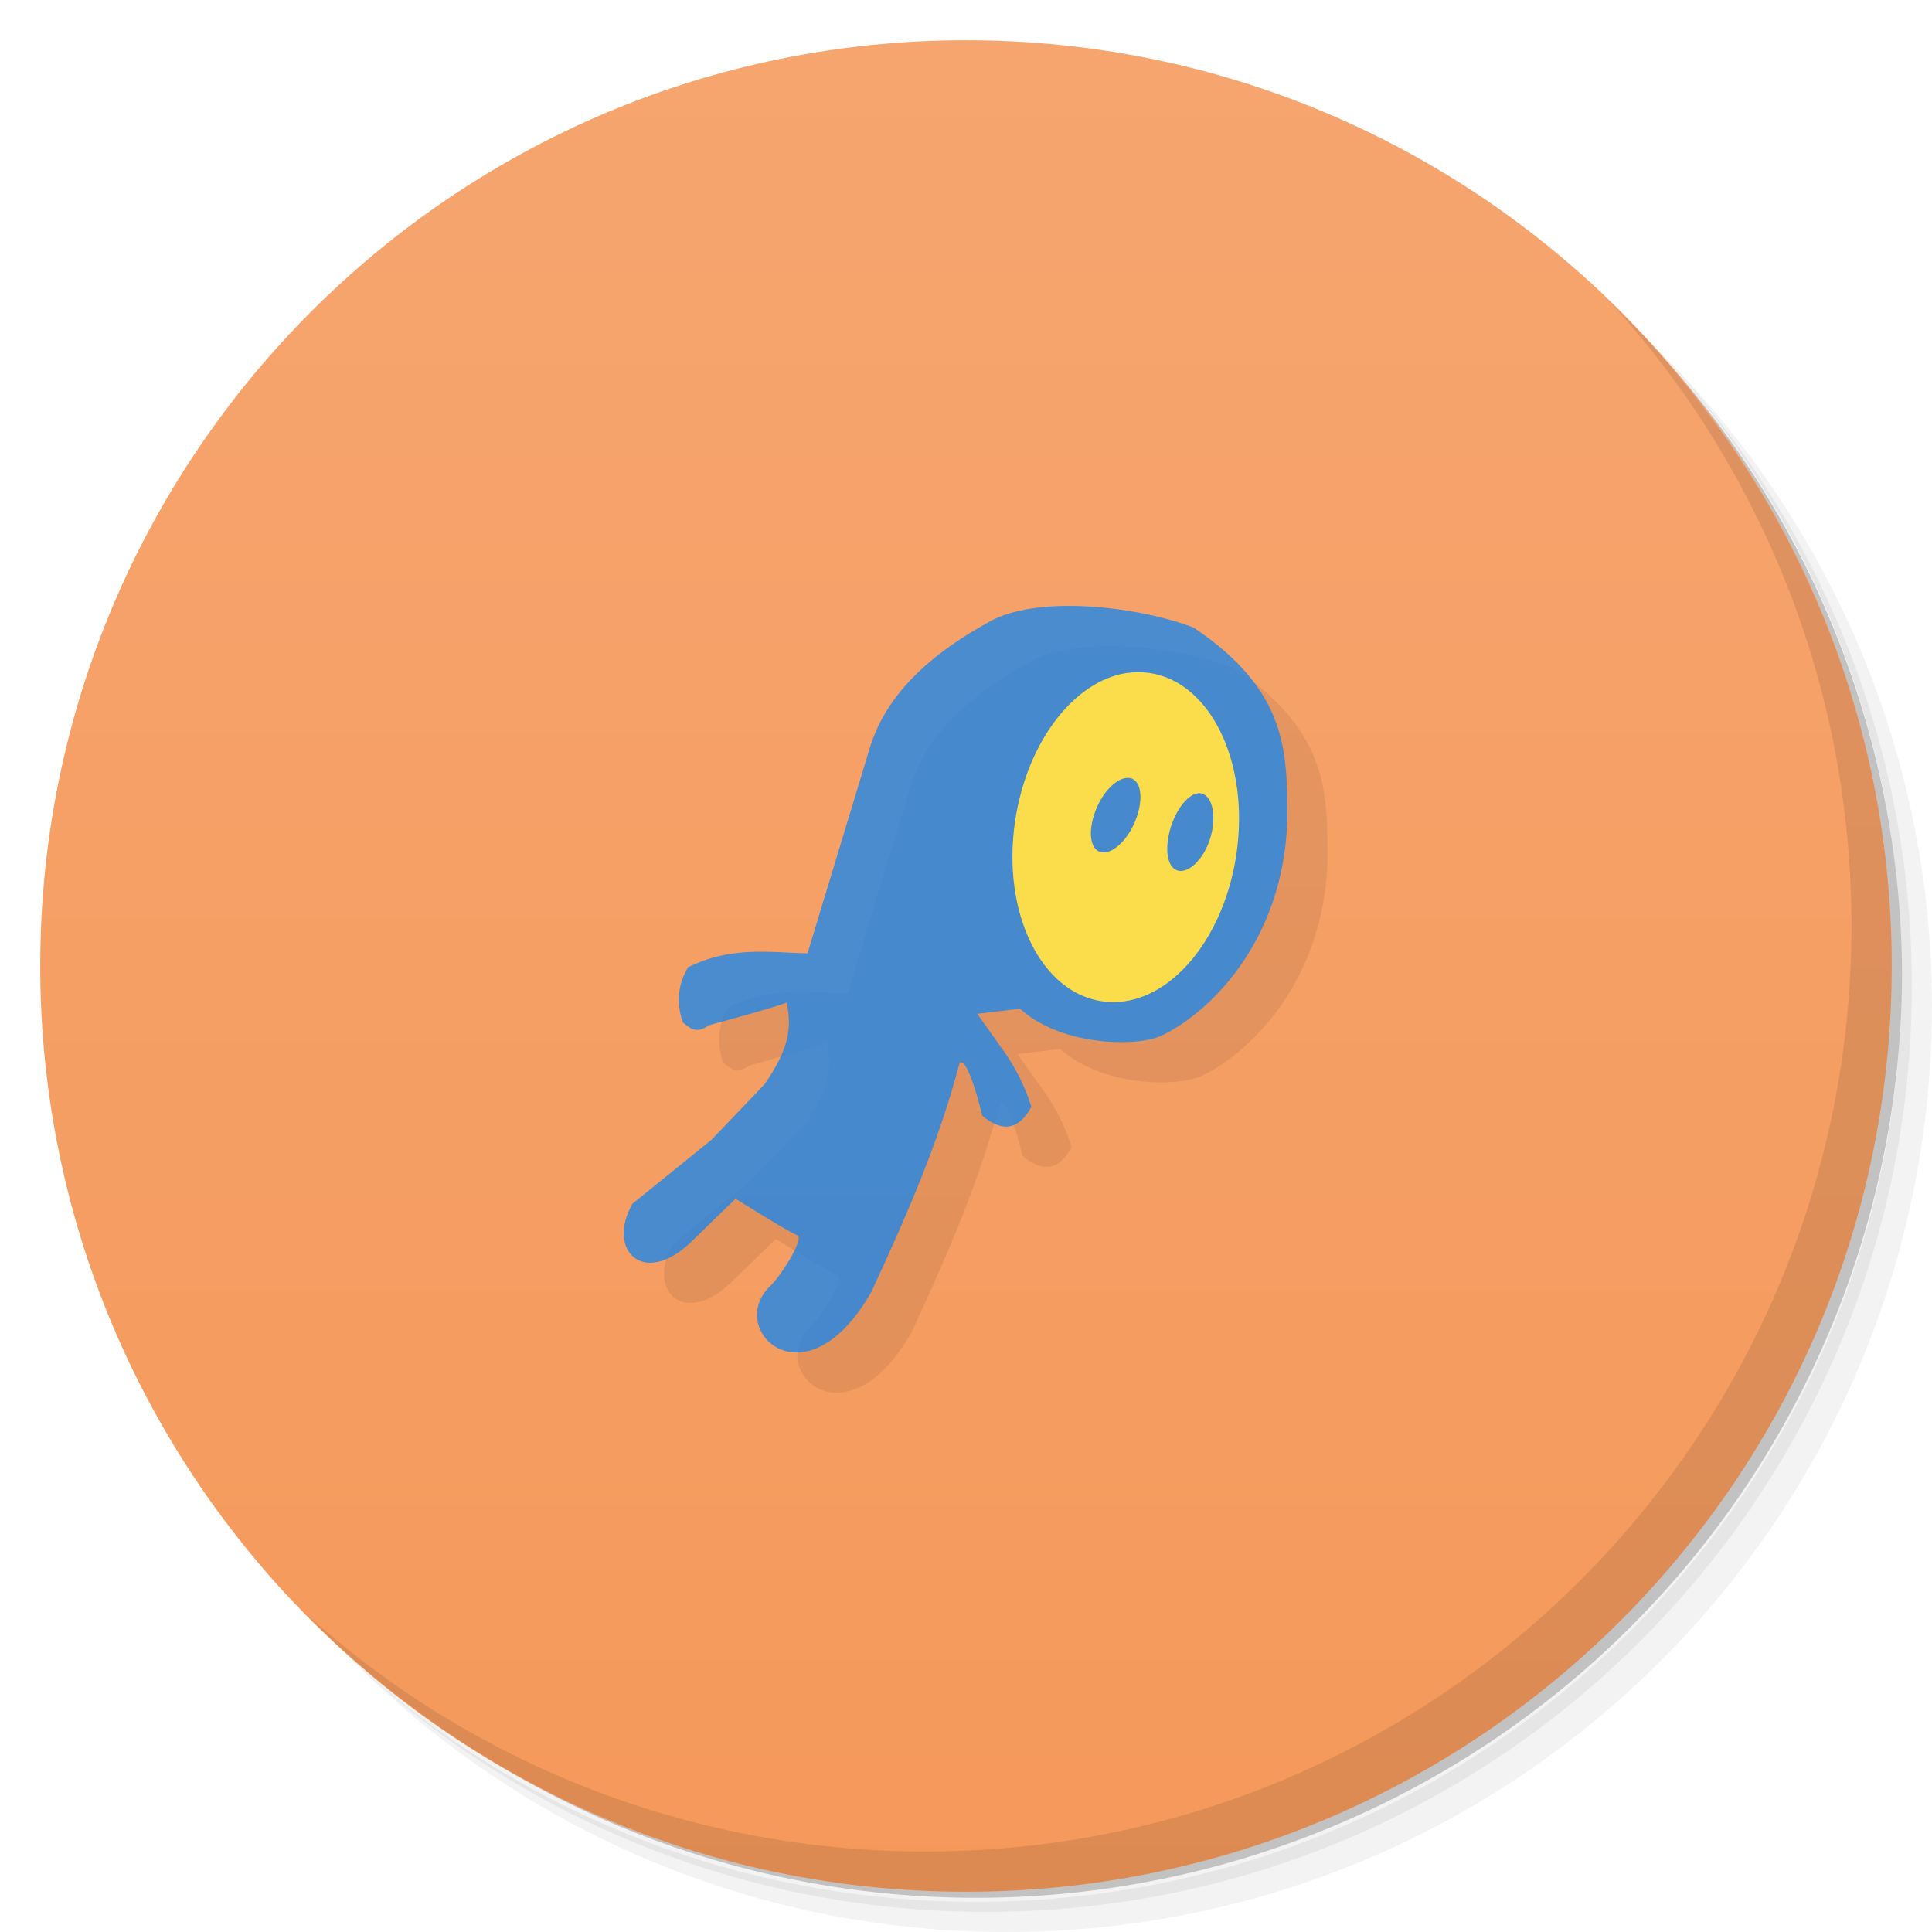 <svg xmlns="http://www.w3.org/2000/svg" viewBox="0 0 48 48">
 <defs>
  <linearGradient id="linearGradient3764" x1="1" x2="47" gradientUnits="userSpaceOnUse" gradientTransform="matrix(0,-1,1,0,-1.5e-6,48)">
   <stop style="stop-color:#f5995b;stop-opacity:1"/>
   <stop offset="1" style="stop-color:#f6a56f;stop-opacity:1"/>
  </linearGradient>
 </defs>
 <g>
  <path d="m 36.31 5 c 5.859 4.062 9.688 10.831 9.688 18.5 c 0 12.426 -10.07 22.5 -22.5 22.5 c -7.669 0 -14.438 -3.828 -18.5 -9.688 c 1.037 1.822 2.306 3.499 3.781 4.969 c 4.085 3.712 9.514 5.969 15.469 5.969 c 12.703 0 23 -10.298 23 -23 c 0 -5.954 -2.256 -11.384 -5.969 -15.469 c -1.469 -1.475 -3.147 -2.744 -4.969 -3.781 z m 4.969 3.781 c 3.854 4.113 6.219 9.637 6.219 15.719 c 0 12.703 -10.297 23 -23 23 c -6.081 0 -11.606 -2.364 -15.719 -6.219 c 4.16 4.144 9.883 6.719 16.219 6.719 c 12.703 0 23 -10.298 23 -23 c 0 -6.335 -2.575 -12.06 -6.719 -16.219 z" style="opacity:0.05"/>
  <path d="m 41.28 8.781 c 3.712 4.085 5.969 9.514 5.969 15.469 c 0 12.703 -10.297 23 -23 23 c -5.954 0 -11.384 -2.256 -15.469 -5.969 c 4.113 3.854 9.637 6.219 15.719 6.219 c 12.703 0 23 -10.298 23 -23 c 0 -6.081 -2.364 -11.606 -6.219 -15.719 z" style="opacity:0.1"/>
  <path d="m 31.25 2.375 c 8.615 3.154 14.75 11.417 14.75 21.13 c 0 12.426 -10.07 22.5 -22.5 22.5 c -9.708 0 -17.971 -6.135 -21.12 -14.75 a 23 23 0 0 0 44.875 -7 a 23 23 0 0 0 -16 -21.875 z" style="opacity:0.2"/>
 </g>
 <g>
  <path d="m 24 1 c 12.703 0 23 10.297 23 23 c 0 12.703 -10.297 23 -23 23 -12.703 0 -23 -10.297 -23 -23 0 -12.703 10.297 -23 23 -23 z" style="fill:url(#linearGradient3764);fill-opacity:1"/>
 </g>
 <g>
  <g>
   <g transform="translate(1,1)">
    <g style="opacity:0.1">
     <!-- color: #f6a56f -->
     <g>
      <path d="m 16.969 25.406 c -0.195 -0.551 -0.098 -0.988 0.125 -1.375 c 1.078 -0.527 2.01 -0.371 2.969 -0.344 l 1.563 -5.156 c 0.348 -1.078 1.188 -2.129 3.03 -3.125 c 1.238 -0.633 3.715 -0.316 5 0.188 c 2.371 1.582 2.32 3.145 2.328 4.758 c -0.09 3.148 -2.066 4.902 -3.172 5.398 c -0.641 0.262 -2.461 0.227 -3.469 -0.688 l -1.063 0.125 l 0.688 0.969 c 0.27 0.383 0.523 0.895 0.656 1.344 c -0.32 0.59 -0.734 0.629 -1.219 0.219 c 0 0 -0.344 -1.469 -0.563 -1.313 c -0.52 1.988 -1.328 3.82 -2.191 5.688 c -1.656 2.906 -3.656 0.906 -2.5 -0.156 c 0.281 -0.281 0.844 -1.188 0.656 -1.25 c -0.191 -0.063 -1.531 -0.906 -1.531 -0.906 c 0 0 -0.969 0.938 -1.094 1.063 c -1.191 1.156 -2.125 0.215 -1.469 -0.938 l 1.969 -1.594 l 1.313 -1.375 c 0.598 -0.871 0.684 -1.367 0.551 -2.031 c -0.191 0.094 -1.926 0.563 -1.926 0.563 c -0.348 0.242 -0.484 0.055 -0.652 -0.063 m 0 0" style="fill:#000;fill-opacity:0.776;stroke:none;fill-rule:nonzero"/>
     </g>
    </g>
   </g>
  </g>
 </g>
 <g transform="translate(-4.6045696e-4,0)">
  <g>
   <!-- color: #f6a56f -->
   <g>
    <path d="m 16.969 25.406 c -0.195 -0.551 -0.098 -0.988 0.125 -1.375 1.078 -0.527 2.01 -0.371 2.969 -0.344 l 1.563 -5.156 c 0.348 -1.078 1.188 -2.129 3.03 -3.125 1.238 -0.633 3.715 -0.316 5 0.188 2.371 1.582 2.32 3.145 2.328 4.758 -0.09 3.148 -2.066 4.902 -3.172 5.398 -0.641 0.262 -2.461 0.227 -3.469 -0.688 l -1.063 0.125 0.688 0.969 c 0.27 0.383 0.523 0.895 0.656 1.344 -0.32 0.59 -0.734 0.629 -1.219 0.219 0 0 -0.344 -1.469 -0.563 -1.313 -0.52 1.988 -1.328 3.82 -2.191 5.688 -1.656 2.906 -3.656 0.906 -2.5 -0.156 0.281 -0.281 0.844 -1.188 0.656 -1.25 -0.191 -0.063 -1.531 -0.906 -1.531 -0.906 0 0 -0.969 0.938 -1.094 1.063 -1.191 1.156 -2.125 0.215 -1.469 -0.938 l 1.969 -1.594 1.313 -1.375 c 0.598 -0.871 0.684 -1.367 0.551 -2.031 -0.191 0.094 -1.926 0.563 -1.926 0.563 -0.348 0.242 -0.484 0.055 -0.652 -0.063 m 0 0" style="fill:#1986ec;fill-opacity:0.776;stroke:none;fill-rule:nonzero"/>
    <path d="m 28 16.719 c -1.313 0.195 -2.488 1.711 -2.781 3.688 -0.332 2.258 0.637 4.246 2.156 4.469 1.52 0.227 3.01 -1.398 3.344 -3.656 0.332 -2.258 -0.633 -4.273 -2.156 -4.5 -0.191 -0.027 -0.375 -0.027 -0.563 0 m -0.094 2.625 c 0.074 -0.023 0.156 -0.027 0.219 0 0.254 0.109 0.281 0.586 0.063 1.094 -0.219 0.508 -0.621 0.828 -0.875 0.719 -0.254 -0.102 -0.281 -0.586 -0.063 -1.094 0.164 -0.379 0.43 -0.652 0.656 -0.719 m 1.969 0.375 c 0.262 0.086 0.355 0.598 0.188 1.125 -0.168 0.527 -0.551 0.867 -0.813 0.781 -0.262 -0.086 -0.324 -0.566 -0.156 -1.094 0.172 -0.527 0.52 -0.898 0.781 -0.813 m 0 0" style="fill:#fbdd4c;fill-opacity:1;stroke:none;fill-rule:nonzero"/>
   </g>
  </g>
 </g>
 <g>
  <path d="m 40.03 7.531 c 3.712 4.084 5.969 9.514 5.969 15.469 0 12.703 -10.297 23 -23 23 c -5.954 0 -11.384 -2.256 -15.469 -5.969 4.178 4.291 10.01 6.969 16.469 6.969 c 12.703 0 23 -10.298 23 -23 0 -6.462 -2.677 -12.291 -6.969 -16.469 z" style="opacity:0.1"/>
 </g>
</svg>
